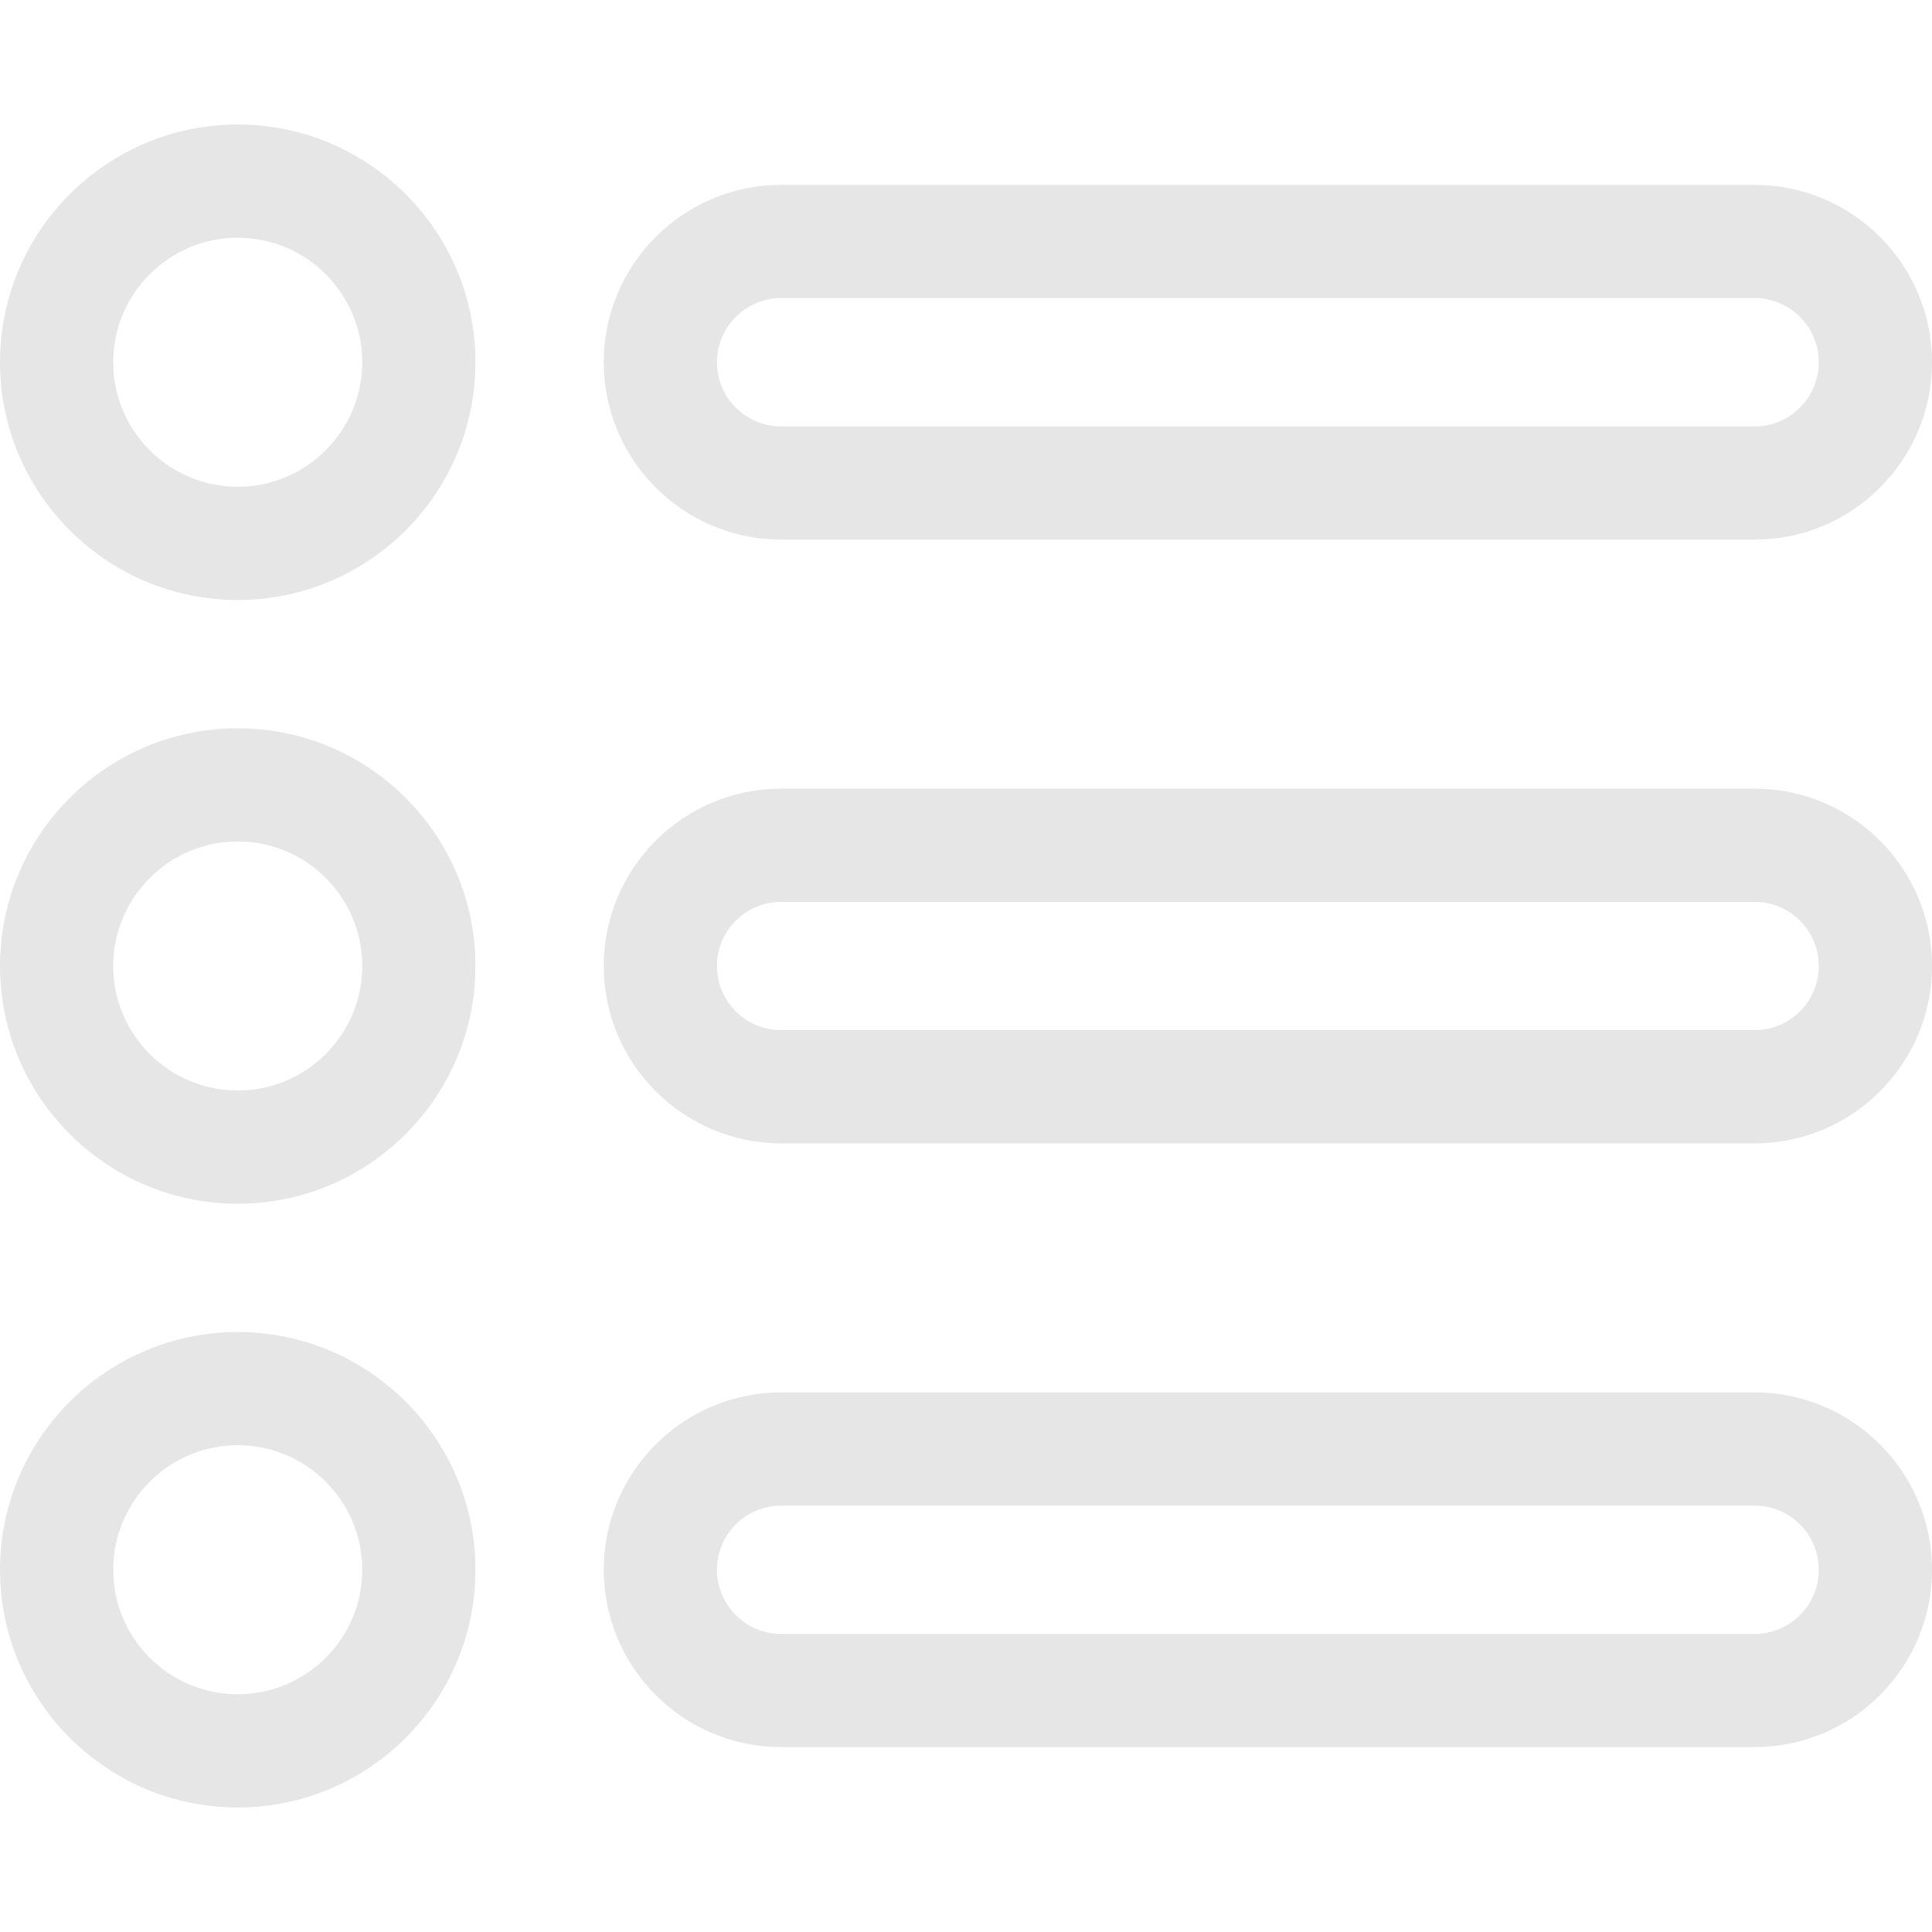 <?xml version="1.0" encoding="iso-8859-1"?>
<!-- Generator: Adobe Illustrator 19.0.0, SVG Export Plug-In . SVG Version: 6.00 Build 0)  -->
<svg version="1.1" id="Layer_1" xmlns="http://www.w3.org/2000/svg" xmlns:xlink="http://www.w3.org/1999/xlink" x="0px" y="0px"
	 viewBox="0 0 512 512" style="enable-background:new 0 0 512 512;" xml:space="preserve">
<g>
	<g>
		<path style="fill:#e6e6e6" d="M63,33C28.262,33,0,61.262,0,96s28.262,63,63,63s63-28.262,63-63C126,61.262,97.738,33,63,33z M63,129
			c-18.196,0-33-14.804-33-33s14.804-33,33-33s33,14.804,33,33S81.196,129,63,129z"/>
	</g>
</g>
<g>
	<g>
		<path style="fill:#e6e6e6" d="M63,193c-34.738,0-63,28.262-63,63c0,34.738,28.262,63,63,63s63-28.262,63-63C126,221.262,97.738,193,63,193z M63,289
			c-18.196,0-33-14.804-33-33c0-18.196,14.804-33,33-33s33,14.804,33,33S81.196,289,63,289z"/>
	</g>
</g>
<g>
	<g>
		<path style="fill:#e6e6e6" d="M63,353c-34.738,0-63,28.262-63,63c0,34.738,28.262,63,63,63s63-28.262,63-63C126,381.262,97.738,353,63,353z M63,449
			c-18.196,0-33-14.804-33-33c0-18.196,14.804-33,33-33s33,14.804,33,33C96,434.196,81.196,449,63,449z"/>
	</g>
</g>
<g>
	<g>
		<path style="fill:#e6e6e6" d="M465,49H207c-25.916,0-47,21.084-47,47s21.084,47,47,47h258c25.916,0,47-21.084,47-47S490.916,49,465,49z M465,113H207
			c-9.374,0-17-7.626-17-17s7.626-17,17-17h258c9.374,0,17,7.626,17,17S474.374,113,465,113z"/>
	</g>
</g>
<g>
	<g>
		<path style="fill:#e6e6e6" d="M465,209H207c-25.916,0-47,21.084-47,47s21.084,47,47,47h258c25.916,0,47-21.084,47-47S490.916,209,465,209z M465,273H207
			c-9.374,0-17-7.626-17-17c0-9.374,7.626-17,17-17h258c9.374,0,17,7.626,17,17C482,265.374,474.374,273,465,273z"/>
	</g>
</g>
<g>
	<g>
		<path style="fill:#e6e6e6" d="M465,369H207c-25.916,0-47,21.084-47,47s21.084,47,47,47h258c25.916,0,47-21.084,47-47S490.916,369,465,369z M465,433H207
			c-9.374,0-17-7.626-17-17c0-9.374,7.626-17,17-17h258c9.374,0,17,7.626,17,17C482,425.374,474.374,433,465,433z"/>
	</g>
</g>
<g>
</g>
<g>
</g>
<g>
</g>
<g>
</g>
<g>
</g>
<g>
</g>
<g>
</g>
<g>
</g>
<g>
</g>
<g>
</g>
<g>
</g>
<g>
</g>
<g>
</g>
<g>
</g>
<g>
</g>
</svg>

